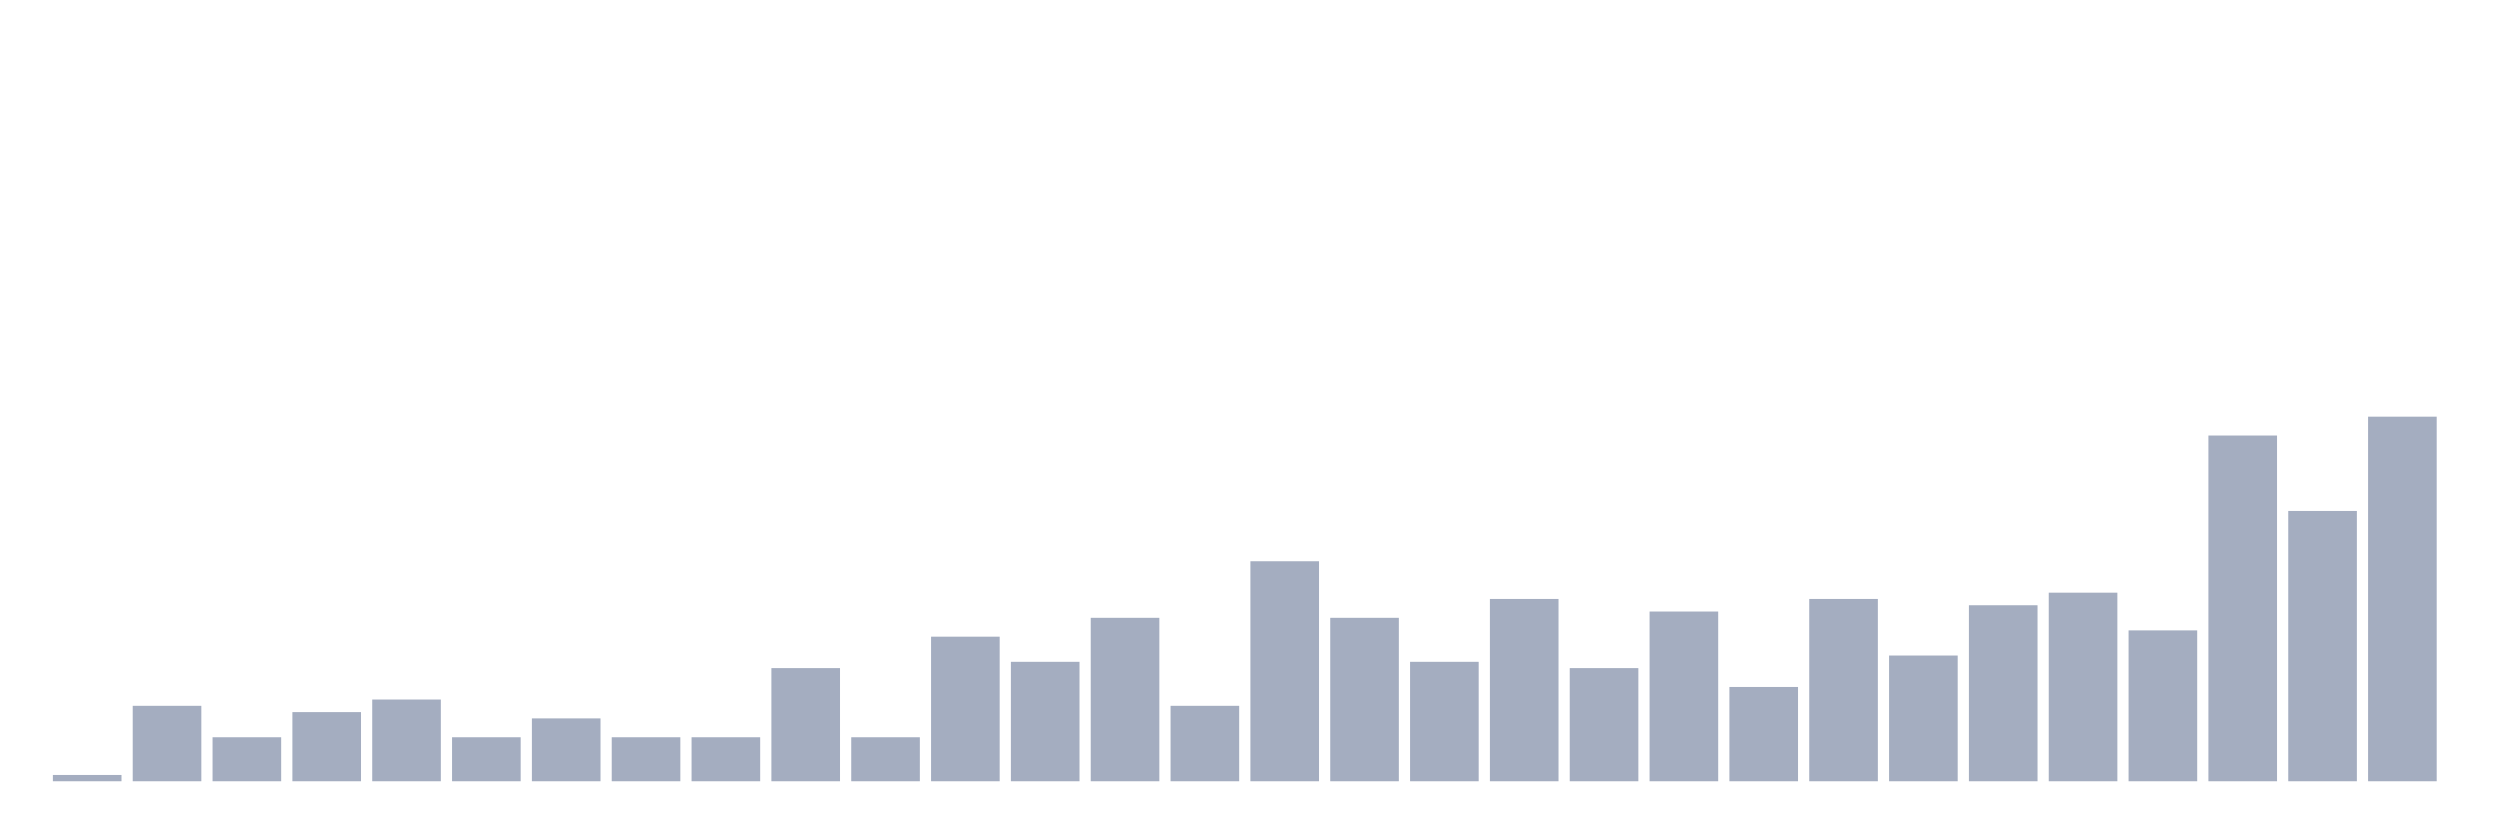 <svg xmlns="http://www.w3.org/2000/svg" viewBox="0 0 480 160"><g transform="translate(10,10)"><rect class="bar" x="0.153" width="13.175" y="138.793" height="1.207" fill="rgb(164,173,192)"></rect><rect class="bar" x="15.482" width="13.175" y="125.517" height="14.483" fill="rgb(164,173,192)"></rect><rect class="bar" x="30.81" width="13.175" y="131.552" height="8.448" fill="rgb(164,173,192)"></rect><rect class="bar" x="46.138" width="13.175" y="126.724" height="13.276" fill="rgb(164,173,192)"></rect><rect class="bar" x="61.466" width="13.175" y="124.31" height="15.69" fill="rgb(164,173,192)"></rect><rect class="bar" x="76.794" width="13.175" y="131.552" height="8.448" fill="rgb(164,173,192)"></rect><rect class="bar" x="92.123" width="13.175" y="127.931" height="12.069" fill="rgb(164,173,192)"></rect><rect class="bar" x="107.451" width="13.175" y="131.552" height="8.448" fill="rgb(164,173,192)"></rect><rect class="bar" x="122.779" width="13.175" y="131.552" height="8.448" fill="rgb(164,173,192)"></rect><rect class="bar" x="138.107" width="13.175" y="118.276" height="21.724" fill="rgb(164,173,192)"></rect><rect class="bar" x="153.436" width="13.175" y="131.552" height="8.448" fill="rgb(164,173,192)"></rect><rect class="bar" x="168.764" width="13.175" y="112.241" height="27.759" fill="rgb(164,173,192)"></rect><rect class="bar" x="184.092" width="13.175" y="117.069" height="22.931" fill="rgb(164,173,192)"></rect><rect class="bar" x="199.42" width="13.175" y="108.621" height="31.379" fill="rgb(164,173,192)"></rect><rect class="bar" x="214.748" width="13.175" y="125.517" height="14.483" fill="rgb(164,173,192)"></rect><rect class="bar" x="230.077" width="13.175" y="97.759" height="42.241" fill="rgb(164,173,192)"></rect><rect class="bar" x="245.405" width="13.175" y="108.621" height="31.379" fill="rgb(164,173,192)"></rect><rect class="bar" x="260.733" width="13.175" y="117.069" height="22.931" fill="rgb(164,173,192)"></rect><rect class="bar" x="276.061" width="13.175" y="105" height="35" fill="rgb(164,173,192)"></rect><rect class="bar" x="291.39" width="13.175" y="118.276" height="21.724" fill="rgb(164,173,192)"></rect><rect class="bar" x="306.718" width="13.175" y="107.414" height="32.586" fill="rgb(164,173,192)"></rect><rect class="bar" x="322.046" width="13.175" y="121.897" height="18.103" fill="rgb(164,173,192)"></rect><rect class="bar" x="337.374" width="13.175" y="105" height="35" fill="rgb(164,173,192)"></rect><rect class="bar" x="352.702" width="13.175" y="115.862" height="24.138" fill="rgb(164,173,192)"></rect><rect class="bar" x="368.031" width="13.175" y="106.207" height="33.793" fill="rgb(164,173,192)"></rect><rect class="bar" x="383.359" width="13.175" y="103.793" height="36.207" fill="rgb(164,173,192)"></rect><rect class="bar" x="398.687" width="13.175" y="111.034" height="28.966" fill="rgb(164,173,192)"></rect><rect class="bar" x="414.015" width="13.175" y="73.621" height="66.379" fill="rgb(164,173,192)"></rect><rect class="bar" x="429.344" width="13.175" y="88.103" height="51.897" fill="rgb(164,173,192)"></rect><rect class="bar" x="444.672" width="13.175" y="70" height="70" fill="rgb(164,173,192)"></rect></g></svg>